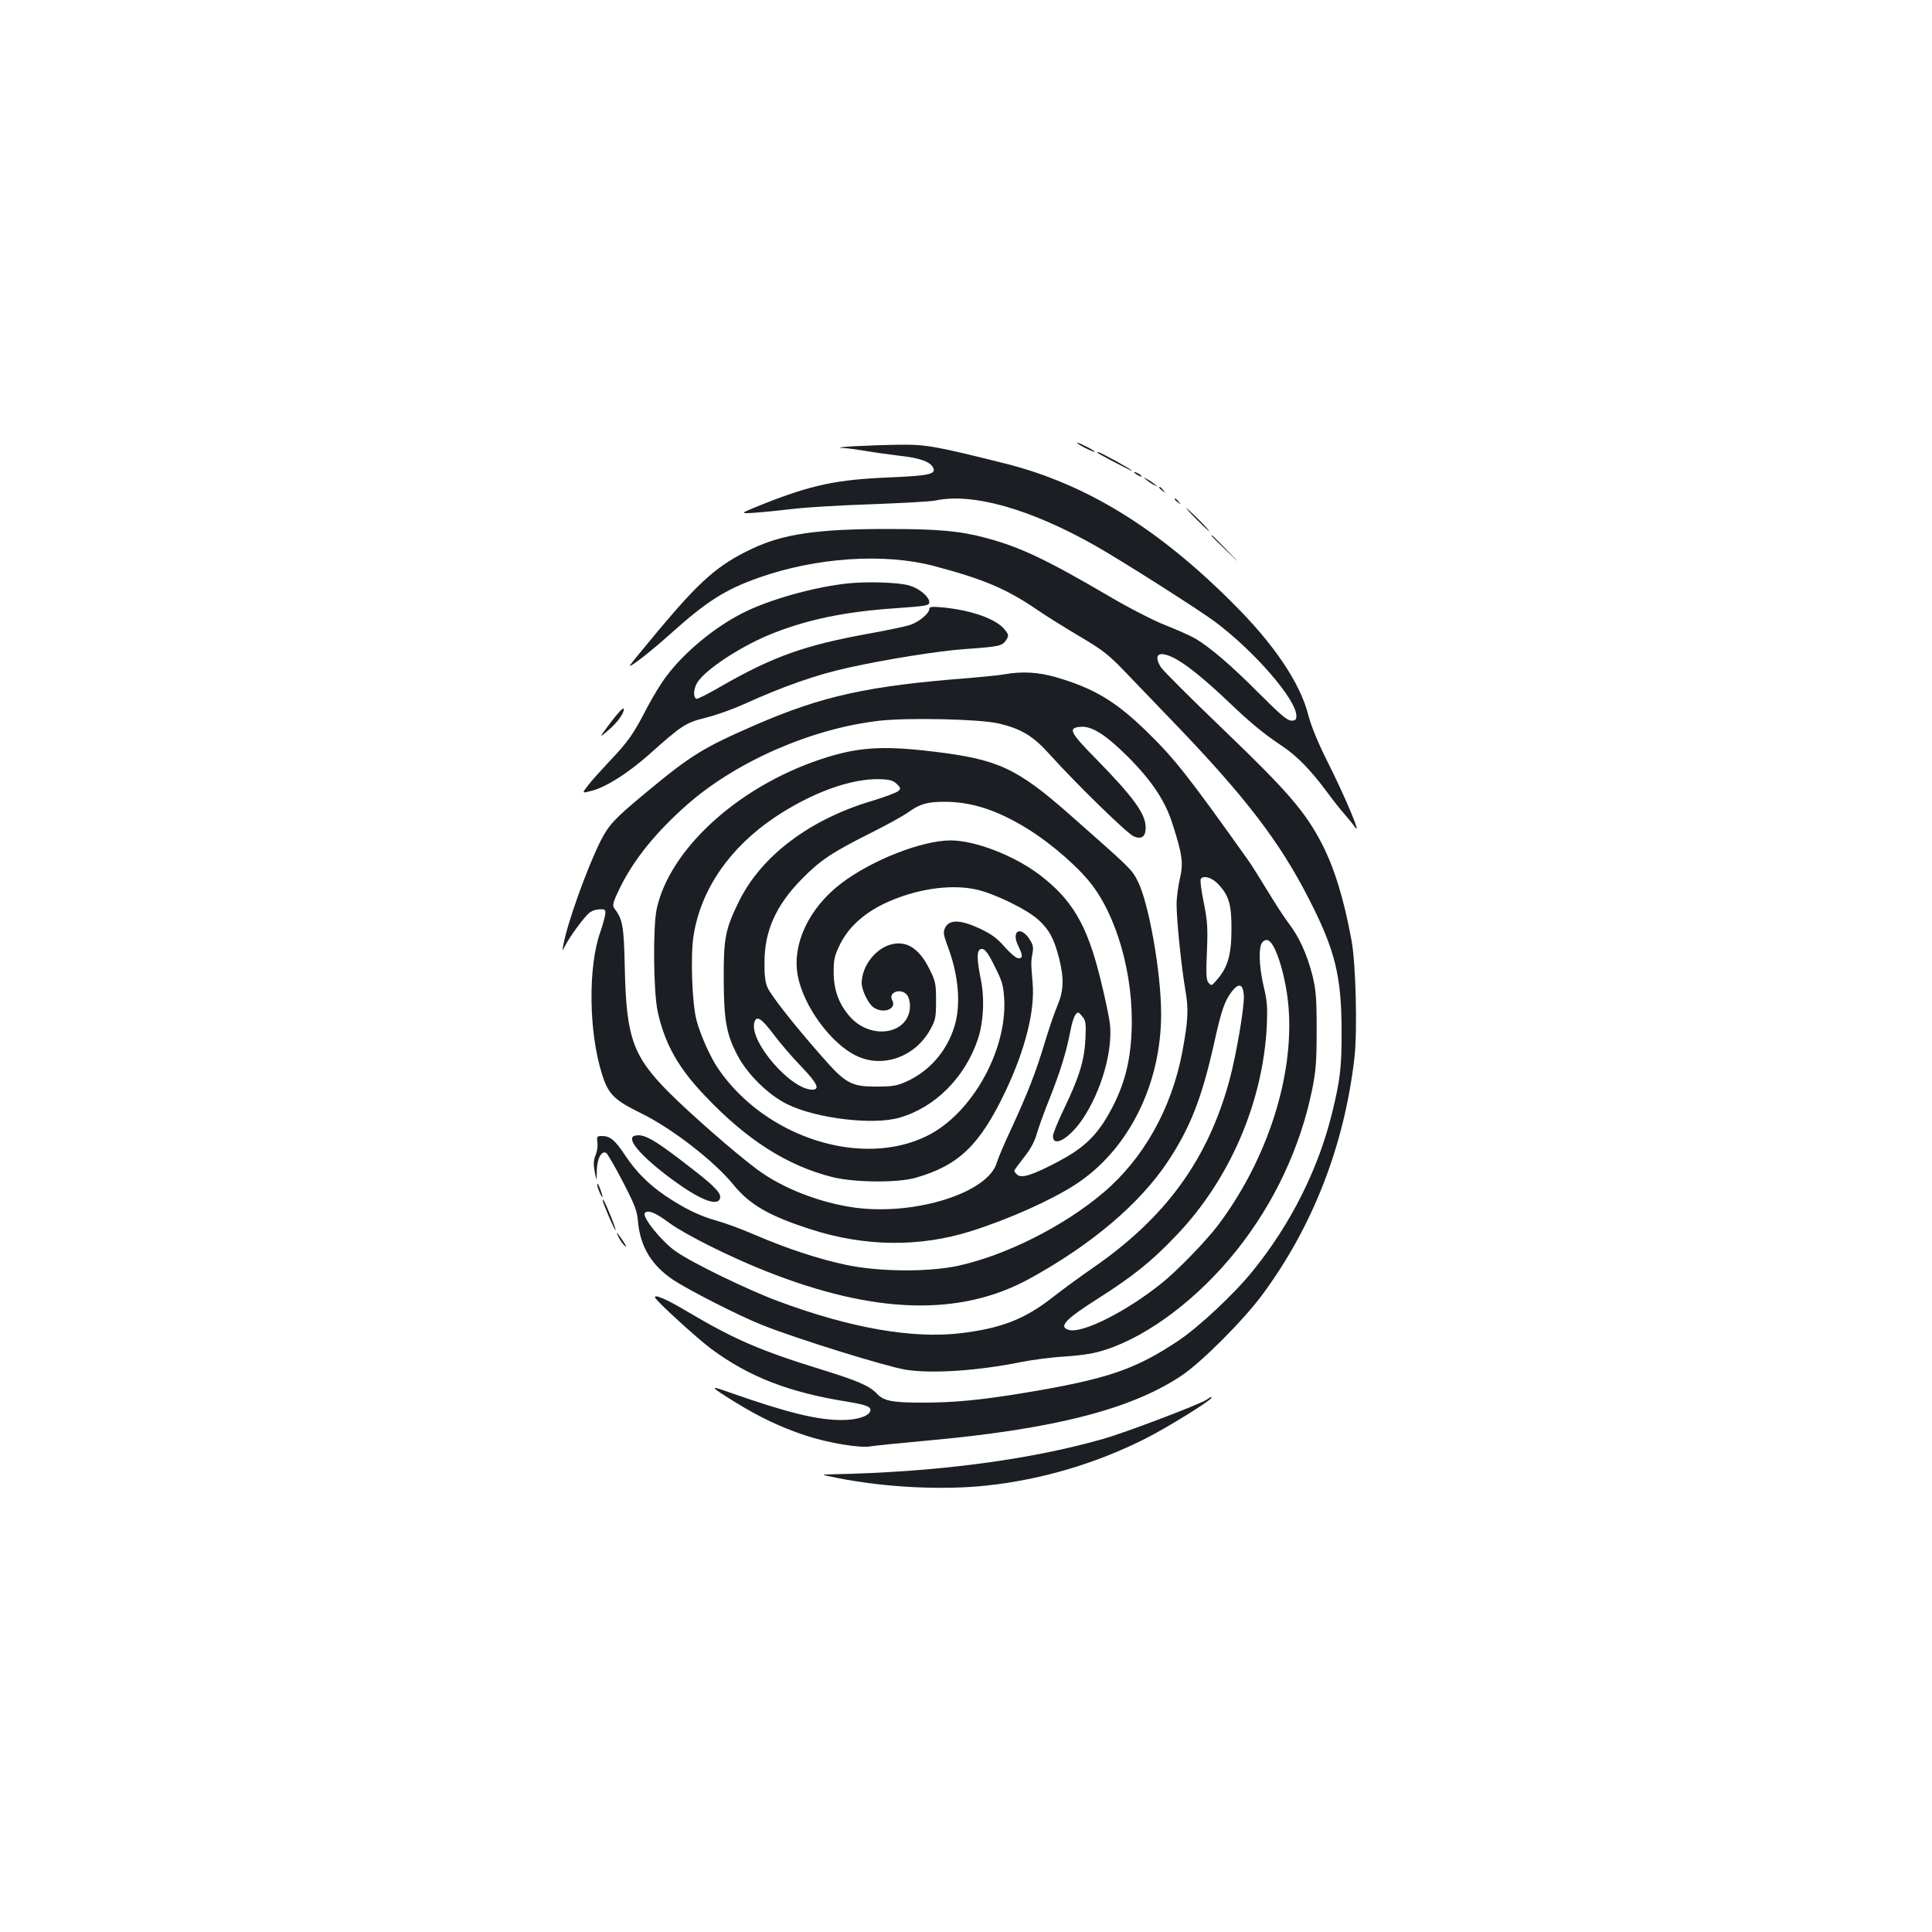 <?xml version="1.0" standalone="no"?>
<!DOCTYPE svg PUBLIC "-//W3C//DTD SVG 20010904//EN"
 "http://www.w3.org/TR/2001/REC-SVG-20010904/DTD/svg10.dtd">
<svg version="1.0" xmlns="http://www.w3.org/2000/svg"
 width="1000pt" height="1000pt" viewBox="0 0 1000 1000"
 preserveAspectRatio="xMidYMid meet">
<g transform="translate(0,1000) scale(0.1,-0.1)"
fill="#1b1f23" stroke="none">
<path d="M5610 7685 c25 -13 50 -24 55 -24 6 0 -10 11 -35 24 -25 13 -49 24
-55 24 -5 0 10 -11 35 -24z"/>
<path d="M4415 7690 c-55 -3 -82 -7 -60 -8 22 -1 78 -8 125 -16 47 -8 126 -19
176 -25 103 -11 157 -30 173 -60 19 -35 -17 -43 -223 -52 -276 -11 -405 -39
-656 -138 -124 -50 -124 -50 -45 -45 44 3 134 12 200 20 66 8 248 19 405 24
157 6 305 14 330 19 193 42 493 -43 830 -234 133 -75 537 -332 620 -394 203
-152 420 -402 420 -486 0 -20 -5 -25 -26 -25 -21 0 -57 31 -168 142 -144 145
-252 237 -331 284 -25 14 -94 45 -153 68 -61 24 -186 88 -288 148 -326 191
-460 255 -638 303 -138 37 -247 47 -516 47 -359 0 -537 -26 -697 -102 -176
-83 -268 -164 -484 -422 -82 -98 -149 -180 -149 -183 0 -12 112 76 210 164
187 168 284 230 458 291 297 105 647 128 904 61 257 -68 376 -118 533 -225 49
-34 151 -97 225 -141 118 -70 148 -93 235 -184 55 -57 165 -172 245 -255 376
-390 555 -624 707 -923 133 -260 166 -394 167 -673 1 -193 -7 -260 -50 -434
-71 -288 -213 -571 -407 -811 -96 -120 -280 -292 -387 -364 -225 -150 -369
-199 -795 -270 -231 -38 -365 -51 -534 -51 -154 0 -197 9 -232 46 -38 41 -101
68 -296 128 -307 95 -443 154 -678 293 -113 68 -183 98 -174 76 8 -19 222
-215 292 -266 195 -144 401 -224 702 -272 103 -17 127 -27 119 -50 -11 -27
-70 -45 -148 -45 -126 0 -280 38 -566 138 -123 44 -122 40 11 -43 129 -80 239
-132 368 -175 118 -39 286 -67 339 -56 15 3 153 17 307 31 642 59 1041 161
1301 335 103 69 320 286 418 419 262 354 425 774 477 1230 15 138 7 486 -16
606 -39 213 -89 374 -153 498 -87 167 -177 271 -507 588 -169 162 -315 308
-326 325 -41 66 -12 88 66 49 58 -28 159 -109 285 -229 113 -108 180 -163 271
-224 82 -54 151 -125 238 -242 30 -41 71 -93 91 -115 19 -22 43 -51 52 -65 40
-56 -49 155 -147 350 -45 90 -80 177 -93 228 -42 167 -179 370 -393 582 -389
389 -759 615 -1173 720 -368 92 -413 100 -556 98 -74 -1 -180 -5 -235 -8z"/>
<path d="M5681 7656 c13 -10 179 -97 179 -93 0 6 -165 97 -176 97 -4 0 -5 -2
-3 -4z"/>
<path d="M5870 7556 c0 -3 9 -10 20 -16 11 -6 20 -8 20 -6 0 3 -9 10 -20 16
-11 6 -20 8 -20 6z"/>
<path d="M5935 7515 c11 -9 29 -21 40 -26 20 -10 20 -10 0 6 -11 9 -29 21 -40
26 -20 10 -20 10 0 -6z"/>
<path d="M6000 7476 c0 -2 8 -10 18 -17 15 -13 16 -12 3 4 -13 16 -21 21 -21
13z"/>
<path d="M6080 7416 c0 -2 8 -10 18 -17 15 -13 16 -12 3 4 -13 16 -21 21 -21
13z"/>
<path d="M6195 7310 c33 -33 62 -60 64 -60 3 0 -21 27 -54 60 -33 33 -62 60
-64 60 -3 0 21 -27 54 -60z"/>
<path d="M6270 7227 c0 -1 35 -36 78 -77 77 -75 77 -75 2 3 -69 71 -80 82 -80
74z"/>
<path d="M4385 6980 c-179 -20 -404 -84 -539 -152 -148 -75 -302 -202 -396
-327 -28 -36 -73 -111 -102 -166 -68 -133 -97 -174 -193 -275 -44 -47 -95
-103 -112 -126 -32 -41 -32 -41 20 -27 74 19 189 92 298 189 169 151 188 163
291 189 51 12 140 44 198 70 210 95 376 153 545 190 200 44 466 86 595 95 181
13 197 16 217 46 15 24 15 27 -4 52 -41 56 -170 103 -322 118 -58 5 -71 4 -71
-8 0 -23 -53 -67 -100 -83 -25 -8 -121 -28 -215 -45 -327 -59 -493 -118 -755
-268 -68 -40 -129 -71 -135 -69 -18 6 -16 51 4 84 41 66 218 183 372 247 190
78 388 120 657 138 158 11 172 14 172 31 0 28 -51 71 -102 86 -55 17 -220 22
-323 11z"/>
<path d="M5200 6510 c-25 -5 -110 -13 -190 -20 -517 -40 -753 -92 -1097 -241
-275 -120 -333 -155 -574 -355 -161 -134 -188 -163 -233 -252 -69 -140 -169
-418 -190 -532 -7 -35 -7 -35 12 0 23 44 92 139 120 163 11 11 36 20 54 20 29
2 33 -1 31 -23 -1 -14 -13 -56 -26 -95 -64 -179 -60 -518 9 -735 32 -103 63
-134 200 -201 162 -79 381 -249 481 -372 83 -102 184 -161 400 -230 278 -90
563 -93 827 -10 194 61 414 159 541 241 274 177 445 516 445 884 0 216 -65
582 -123 691 -31 59 -32 60 -355 345 -270 237 -368 282 -702 322 -266 32 -394
23 -585 -41 -427 -143 -779 -465 -846 -774 -20 -92 -17 -429 5 -530 36 -166
106 -292 246 -438 216 -228 425 -361 660 -420 116 -28 335 -30 430 -3 223 64
332 169 465 449 101 213 152 414 140 557 -9 110 -9 108 -1 155 6 33 3 46 -16
75 -47 70 -95 41 -58 -35 25 -52 25 -65 1 -65 -11 0 -41 25 -71 59 -39 45 -68
66 -129 95 -99 46 -158 48 -179 4 -11 -23 -9 -35 12 -93 58 -151 71 -305 36
-418 -39 -127 -128 -230 -246 -284 -50 -23 -73 -27 -154 -27 -134 -1 -163 15
-288 158 -140 159 -263 315 -280 356 -11 24 -16 66 -15 130 0 162 60 295 193
430 95 97 157 138 350 235 85 42 175 92 200 110 61 44 100 55 189 55 127 0
249 -36 386 -114 125 -70 270 -189 357 -291 146 -172 238 -492 225 -785 -7
-172 -44 -300 -128 -443 -62 -104 -128 -164 -253 -230 -129 -68 -187 -87 -210
-68 -9 8 -16 17 -16 21 0 4 22 34 49 68 33 41 55 81 66 119 9 32 40 119 70
193 55 139 85 238 106 347 6 35 18 71 25 80 13 17 15 17 35 -7 19 -23 21 -34
17 -120 -6 -112 -32 -196 -113 -364 -30 -63 -55 -124 -55 -136 0 -63 87 -12
155 90 96 144 155 350 140 490 -4 36 -27 144 -51 240 -68 274 -145 404 -313
532 -132 100 -334 178 -460 178 -148 0 -407 -101 -565 -221 -168 -127 -257
-314 -227 -478 29 -158 173 -355 306 -417 136 -64 302 -4 380 137 27 49 30 62
30 149 0 88 -3 101 -33 162 -57 116 -129 157 -217 124 -76 -30 -135 -115 -135
-196 1 -36 34 -105 61 -124 51 -36 123 -8 97 37 -22 40 43 65 75 29 10 -11 17
-35 17 -58 0 -146 -200 -182 -311 -56 -57 65 -83 136 -84 227 0 71 4 88 33
147 42 86 121 159 227 210 159 76 342 104 478 74 97 -22 263 -103 323 -158 55
-51 79 -95 105 -195 27 -106 25 -170 -7 -246 -15 -34 -44 -120 -66 -192 -46
-154 -88 -261 -173 -446 -35 -74 -69 -154 -76 -178 -46 -155 -421 -273 -732
-232 -184 25 -381 102 -512 201 -121 91 -338 282 -451 394 -188 189 -222 284
-230 641 -5 226 -10 255 -56 316 -9 14 -4 32 29 100 73 150 188 292 353 437
256 224 649 394 997 432 148 16 511 8 608 -14 120 -27 183 -65 271 -164 139
-154 399 -407 432 -421 41 -17 62 -2 62 46 0 70 -63 157 -257 355 -136 138
-147 161 -80 166 58 5 129 -40 243 -153 124 -124 195 -229 233 -350 51 -159
57 -203 38 -283 -9 -38 -17 -98 -17 -133 0 -84 25 -325 45 -441 18 -101 15
-160 -16 -326 -56 -292 -201 -550 -409 -726 -207 -175 -505 -324 -752 -378
-157 -33 -407 -31 -578 5 -142 30 -304 83 -474 156 -64 28 -151 60 -194 72
-91 25 -170 64 -267 129 -88 60 -153 125 -210 211 -51 77 -77 99 -118 99 -27
0 -29 -2 -25 -32 3 -18 -1 -48 -9 -66 -11 -26 -12 -47 -5 -86 10 -51 10 -51
11 5 1 62 25 106 49 91 7 -5 46 -72 86 -149 62 -120 74 -151 78 -205 12 -131
70 -227 183 -303 82 -54 347 -189 462 -234 184 -73 639 -214 743 -231 135 -21
373 -5 595 40 55 11 159 25 230 29 97 7 151 16 211 36 225 74 480 269 676 515
194 244 329 532 390 832 19 95 23 144 23 308 0 167 -4 207 -22 282 -28 109
-68 197 -122 268 -23 30 -73 107 -111 170 -38 63 -84 136 -102 161 -313 440
-380 524 -527 667 -158 153 -270 220 -466 277 -90 26 -174 31 -265 15z m-558
-568 c20 -19 21 -24 8 -36 -8 -8 -69 -31 -135 -51 -324 -96 -574 -285 -690
-520 -71 -145 -80 -191 -79 -405 1 -214 14 -284 72 -394 51 -97 160 -204 256
-251 149 -74 445 -110 582 -70 184 53 338 207 405 405 30 89 36 214 15 314
-20 100 -21 145 -1 153 21 7 38 -15 82 -106 31 -62 37 -87 41 -155 13 -268
-170 -592 -399 -705 -339 -168 -836 -9 -1080 345 -42 61 -93 175 -114 254 -23
87 -32 336 -15 438 38 239 187 455 421 612 192 128 394 201 542 197 54 -2 71
-7 89 -25z m1659 -514 c59 -60 74 -108 73 -238 0 -130 -19 -197 -74 -260 -29
-34 -30 -34 -45 -16 -12 15 -13 44 -8 160 5 122 3 156 -16 253 -13 62 -20 117
-16 123 12 20 54 10 86 -22z m298 -341 c32 -68 61 -189 70 -294 31 -362 -110
-798 -367 -1138 -62 -81 -212 -236 -292 -299 -180 -144 -405 -258 -476 -240
-58 15 -21 55 148 162 181 115 279 193 406 327 277 289 449 689 469 1085 4 96
2 129 -16 203 -25 106 -28 209 -6 231 22 22 41 10 64 -37z m-161 -239 c4 -57
-39 -307 -74 -438 -112 -412 -330 -712 -708 -973 -65 -45 -158 -113 -205 -150
-146 -115 -269 -163 -482 -188 -249 -29 -570 28 -941 166 -159 59 -453 202
-533 260 -72 51 -175 179 -157 197 17 17 54 2 128 -53 81 -59 314 -176 497
-248 563 -224 1007 -236 1365 -40 321 176 570 387 716 606 116 175 175 326
237 599 41 186 56 230 95 282 36 46 58 40 62 -20z m-2433 -203 c33 -44 97
-119 144 -167 82 -86 97 -118 54 -118 -111 2 -323 247 -299 346 11 41 36 25
101 -61z"/>
<path d="M3161 6261 c-62 -83 -62 -83 -16 -44 50 41 89 96 83 115 -3 7 -32
-25 -67 -71z"/>
<path d="M3288 4122 c-54 -11 27 -106 195 -230 138 -101 228 -137 243 -97 10
25 -20 59 -133 147 -202 158 -258 191 -305 180z"/>
<path d="M3091 3870 c0 -8 6 -28 14 -45 17 -39 18 -21 0 25 -7 19 -14 28 -14
20z"/>
<path d="M3120 3786 c0 -13 62 -157 66 -153 2 2 -10 37 -27 78 -31 74 -39 89
-39 75z"/>
<path d="M3203 3594 c9 -17 23 -37 33 -44 9 -8 4 3 -10 25 -35 51 -42 57 -23
19z"/>
<path d="M6245 2755 c-33 -23 -422 -171 -536 -203 -383 -109 -861 -172 -1404
-183 -60 -1 -60 -1 35 -20 242 -48 541 -63 768 -38 282 30 565 114 817 241
109 54 345 200 345 213 0 7 -2 6 -25 -10z"/>
</g>
</svg>
